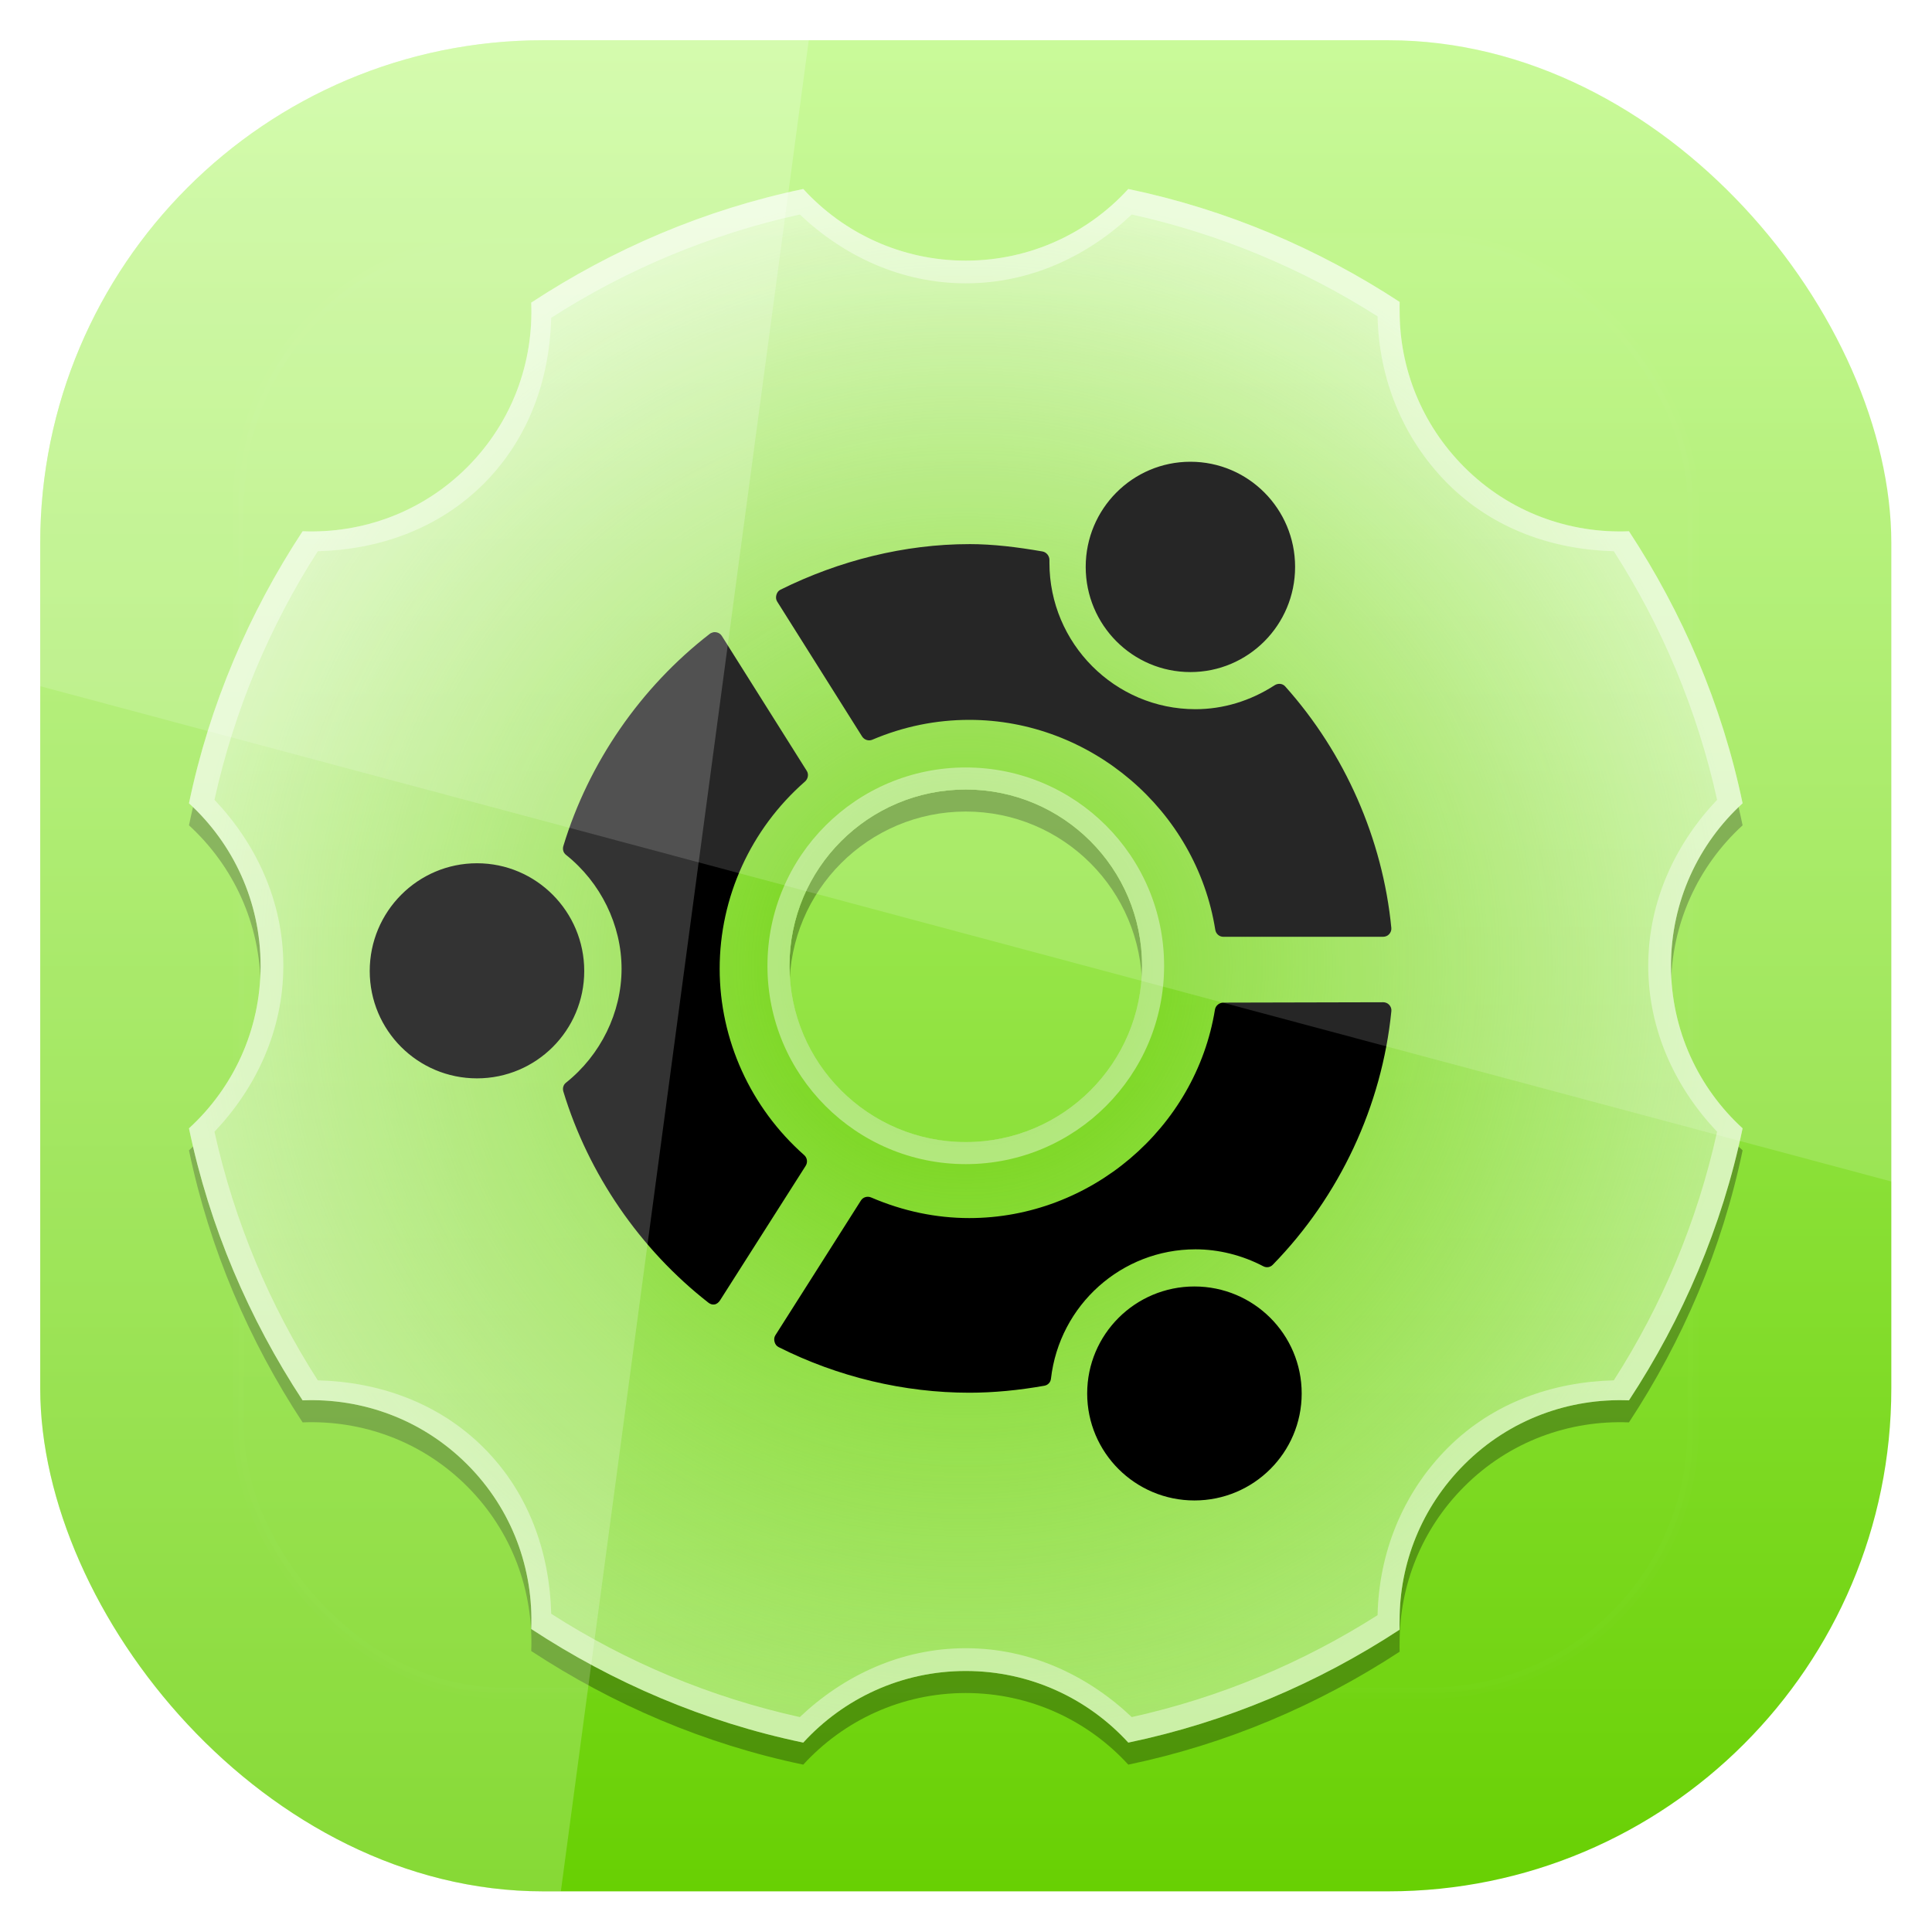 <svg height="96" width="96" xmlns="http://www.w3.org/2000/svg" xmlns:xlink="http://www.w3.org/1999/xlink" xmlns:sodipodi="http://sodipodi.sourceforge.net/DTD/sodipodi-0.dtd" xmlns:inkscape="http://www.inkscape.org/namespaces/inkscape">
 <defs>
  <linearGradient x2="0" y1="90" y2="5.988" gradientUnits="userSpaceOnUse" id="linearGradient3617">
   <stop stop-color="#68d003"/>
   <stop stop-color="#c0f988" offset="1"/>
  </linearGradient>
  <linearGradient x2="0" y1="20.221" y2="138.66" gradientUnits="userSpaceOnUse" id="linearGradient3613">
   <stop stop-color="#fff"/>
   <stop stop-color="#fff" stop-opacity="0" offset="1"/>
  </linearGradient>
  <clipPath id="clipPath3613">
   <use xlink:href="#SVGCleanerId_0"/>
  </clipPath>
  <filter x="-0.192" y="-0.192" height="1.384" color-interpolation-filters="sRGB" id="filter3794" width="1.384">
   <feGaussianBlur stdDeviation="5.28"/>
  </filter>
  <linearGradient x1="12.75" x2="83.25" gradientUnits="userSpaceOnUse" id="linearGradient3709" gradientTransform="matrix(0 -1 1 0 0 96)">
   <stop stop-color="#a8e66c"/>
   <stop stop-color="#dbfabd" offset="1"/>
  </linearGradient>
  <radialGradient cy="48" r="35.25" gradientUnits="userSpaceOnUse" id="radialGradient3773" cx="48">
   <stop stop-color="#6bd107"/>
   <stop stop-color="#6bd107" stop-opacity="0" offset="1"/>
  </radialGradient>
  <clipPath clipPathUnits="userSpaceOnUse" id="clipPath3068">
   <rect x="6" rx="22.826" y="6" height="84" width="84"/>
  </clipPath>
  <clipPath clipPathUnits="userSpaceOnUse" id="clipPath3009">
   <path d="m-2 956.36h-96v33.562l96 25.687v-59.25z"/>
  </clipPath>
  <rect x="6" rx="6" y="6" height="84" id="SVGCleanerId_0" width="84"/>
  <path d="m40.625 12.75c-4.479 0.933-8.645 2.727-12.344 5.156 0.108 2.695-0.851 5.414-2.906 7.469-2.055 2.055-4.773 3.014-7.469 2.906-2.429 3.699-4.223 7.865-5.156 12.344 1.998 1.828 3.25 4.453 3.25 7.375 0 2.922-1.252 5.547-3.25 7.375 0.933 4.479 2.727 8.645 5.156 12.344 2.695-0.108 5.414 0.851 7.469 2.906 2.055 2.055 3.014 4.773 2.906 7.469 3.699 2.429 7.865 4.223 12.344 5.156 1.828-1.998 4.453-3.25 7.375-3.25 2.922 0 5.547 1.252 7.375 3.25 4.464-0.93 8.622-2.708 12.312-5.125-0.006-0.144 0-0.293 0-0.438 0-2.559 0.985-5.11 2.938-7.062 2.055-2.055 4.773-3.014 7.469-2.906 2.43-3.699 4.224-7.865 5.157-12.344-1.998-1.828-3.25-4.453-3.25-7.375s1.252-5.547 3.25-7.375c-0.933-4.479-2.727-8.645-5.156-12.344-2.696 0.108-5.414-0.851-7.469-2.906-1.953-1.953-2.938-4.503-2.938-7.062 0-0.144-0.006-0.293 0-0.438-3.691-2.417-7.849-4.195-12.313-5.125-1.828 1.998-4.453 3.25-7.375 3.25s-5.547-1.252-7.375-3.25zm7.375 27.25c4.418 0 8 3.582 8 8s-3.582 8-8 8-8-3.582-8-8 3.582-8 8-8z" color="#000000" id="SVGCleanerId_1"/>
 </defs>
 <g transform="matrix(1 0 0 1 0 -956.36)">
  <g clip-path="url(#clipPath3068)" transform="matrix(1.095 0 0 1.095 -4.571 951.79)">
   <use xlink:href="#SVGCleanerId_0" fill="url(#linearGradient3617)"/>
   <rect x="15" stroke-width="0.5" rx="12" y="15" clip-path="url(#clipPath3613)" fill="url(#linearGradient3613)" stroke="#fff" height="66" filter="url(#filter3794)" opacity="0.1" width="66" stroke-linecap="round"/>
   <path d="m40.625 13.75c-4.479 0.933-8.645 2.727-12.344 5.156 0.108 2.695-0.851 5.414-2.906 7.469-2.055 2.055-4.773 3.014-7.469 2.906-2.429 3.699-4.223 7.865-5.156 12.344 1.998 1.828 3.25 4.453 3.25 7.375 0 2.922-1.252 5.547-3.25 7.375 0.933 4.479 2.727 8.645 5.156 12.344 2.695-0.108 5.414 0.851 7.469 2.906 2.055 2.055 3.014 4.773 2.906 7.469 3.699 2.429 7.865 4.223 12.344 5.156 1.828-1.998 4.453-3.25 7.375-3.25 2.922 0 5.547 1.252 7.375 3.25 4.464-0.93 8.622-2.708 12.312-5.125-0.006-0.144 0-0.293 0-0.438 0-2.559 0.985-5.11 2.938-7.062 2.055-2.055 4.773-3.014 7.469-2.906 2.43-3.699 4.224-7.865 5.157-12.344-1.998-1.828-3.25-4.453-3.25-7.375s1.252-5.547 3.25-7.375c-0.933-4.479-2.727-8.645-5.156-12.344-2.696 0.108-5.414-0.851-7.469-2.906-1.953-1.953-2.938-4.503-2.938-7.062 0-0.144-0.006-0.293 0-0.438-3.691-2.417-7.849-4.195-12.313-5.125-1.828 1.998-4.453 3.25-7.375 3.25s-5.547-1.252-7.375-3.25zm7.375 27.25c4.418 0 8 3.582 8 8s-3.582 8-8 8-8-3.582-8-8 3.582-8 8-8z" color="#000000" opacity="0.3"/>
   <use xlink:href="#SVGCleanerId_1" fill="url(#linearGradient3709)"/>
   <use xlink:href="#SVGCleanerId_1" fill="url(#radialGradient3773)"/>
   <path d="m58.193 25.127c-2.625 0-4.751 2.137-4.751 4.772s2.126 4.772 4.751 4.772 4.751-2.137 4.751-4.772-2.126-4.772-4.751-4.772zm-10.033 3.738c-2.93 0-5.9 0.743-8.571 2.069-0.095 0.047-0.154 0.131-0.183 0.234-0.029 0.102-0.023 0.21 0.033 0.3l3.854 6.123c0.098 0.156 0.296 0.222 0.465 0.15 1.426-0.606 2.906-0.901 4.402-0.901 5.501 0 10.3 4.094 11.162 9.527 0.029 0.182 0.182 0.317 0.365 0.317h7.242c0.106 0 0.211-0.038 0.282-0.117 0.071-0.079 0.11-0.178 0.1-0.284-0.391-4.031-2.106-7.934-4.817-10.962-0.122-0.137-0.327-0.15-0.482-0.05-1.093 0.709-2.333 1.085-3.588 1.085-3.66 0-6.627-2.987-6.628-6.641 0-0.002 0-0.127 0-0.133 0-0.182-0.136-0.352-0.316-0.384-1.144-0.199-2.255-0.334-3.322-0.334zm-11.628 4.004c-0.05 0.012-0.108 0.034-0.149 0.067-3.141 2.43-5.497 5.848-6.644 9.627-0.045 0.148-0.005 0.304 0.116 0.4 1.579 1.256 2.525 3.189 2.525 5.172 0 1.983-0.946 3.916-2.525 5.172-0.12 0.096-0.161 0.252-0.116 0.4 1.138 3.747 3.475 7.152 6.578 9.577 0.083 0.065 0.178 0.102 0.282 0.083 0.104-0.018 0.193-0.095 0.249-0.184l3.887-6.107c0.099-0.156 0.072-0.361-0.066-0.484-2.435-2.152-3.837-5.238-3.837-8.459 0-3.245 1.41-6.34 3.87-8.493 0.139-0.122 0.181-0.327 0.083-0.484l-3.854-6.123c-0.056-0.089-0.145-0.149-0.249-0.167-0.052-0.009-0.099-0.012-0.149 0zm-10.713 10.478c-2.687 0-4.867 2.192-4.867 4.889s2.18 4.872 4.867 4.872 4.867-2.175 4.867-4.872c0-2.697-2.18-4.889-4.867-4.889zm41.112 6.307-7.242 0.017c-0.183 0-0.353 0.136-0.382 0.317-0.874 5.392-5.66 9.46-11.146 9.46-1.513 0-3.009-0.314-4.452-0.934-0.169-0.072-0.366-0.021-0.465 0.133l-3.887 6.123c-0.057 0.09-0.061 0.198-0.033 0.3 0.028 0.102 0.088 0.186 0.183 0.234 2.692 1.354 5.691 2.069 8.654 2.069 1.099 0 2.247-0.111 3.405-0.317 0.163-0.029 0.28-0.153 0.299-0.317 0.386-3.349 3.206-5.873 6.561-5.873 1.04 0 2.111 0.264 3.073 0.768 0.146 0.077 0.316 0.052 0.432-0.067 3.034-3.108 4.952-7.205 5.382-11.513 0.011-0.106-0.028-0.205-0.1-0.284-0.071-0.079-0.177-0.117-0.282-0.117zm-8.555 12.898c-2.687 0-4.867 2.173-4.867 4.855 0 2.683 2.18 4.855 4.867 4.855s4.867-2.173 4.867-4.855c0-2.683-2.18-4.855-4.867-4.855z"/>
   <path d="m40.625 12.75c-4.479 0.933-8.645 2.727-12.344 5.156 0.108 2.695-0.851 5.414-2.906 7.469-2.055 2.055-4.773 3.014-7.469 2.906-2.429 3.699-4.223 7.865-5.156 12.344 1.998 1.828 3.25 4.453 3.25 7.375 0 2.922-1.252 5.547-3.25 7.375 0.933 4.479 2.727 8.645 5.156 12.344 2.695-0.108 5.414 0.851 7.469 2.906 2.055 2.055 3.014 4.773 2.906 7.469 3.699 2.429 7.865 4.223 12.344 5.156 1.828-1.998 4.453-3.25 7.375-3.25 2.922 0 5.547 1.252 7.375 3.25 4.464-0.93 8.622-2.708 12.312-5.125-0.006-0.144 0-0.293 0-0.438 0-2.559 0.985-5.11 2.938-7.062 2.055-2.055 4.773-3.014 7.469-2.906 2.43-3.699 4.224-7.865 5.157-12.344-1.998-1.828-3.25-4.453-3.25-7.375s1.252-5.547 3.25-7.375c-0.933-4.479-2.727-8.645-5.156-12.344-2.696 0.108-5.414-0.851-7.469-2.906-1.953-1.953-2.938-4.503-2.938-7.062 0-0.144-0.006-0.293 0-0.438-3.691-2.417-7.849-4.195-12.313-5.125-1.828 1.998-4.453 3.25-7.375 3.25s-5.547-1.252-7.375-3.25zm-0.156 1.156c1.978 1.877 4.593 3.125 7.531 3.125s5.553-1.248 7.531-3.125c4.021 0.887 7.782 2.48 11.156 4.625 0.055 2.752 1.095 5.501 3.188 7.594 2.078 2.078 4.805 2.993 7.531 3.062 2.184 3.405 3.79 7.215 4.688 11.281-1.877 1.978-3.125 4.593-3.125 7.531s1.248 5.553 3.125 7.531c-0.898 4.066-2.504 7.876-4.688 11.281-2.726 0.07-5.453 0.984-7.531 3.062-2.093 2.093-3.132 4.842-3.188 7.594-3.374 2.145-7.136 3.738-11.156 4.625-1.978-1.877-4.593-3.125-7.531-3.125s-5.553 1.248-7.531 3.125c-4.066-0.898-7.876-2.504-11.281-4.688-0.07-2.726-0.984-5.453-3.062-7.531s-4.805-2.993-7.531-3.062c-2.184-3.405-3.79-7.215-4.688-11.281 1.877-1.978 3.125-4.593 3.125-7.531s-1.248-5.553-3.125-7.531c0.898-4.066 2.504-7.876 4.688-11.281 2.726-0.07 5.453-0.984 7.531-3.062s2.993-4.805 3.062-7.531c3.405-2.184 7.215-3.79 11.281-4.688zm7.531 25.094c-4.971 0-9 4.029-9 9s4.029 9 9 9 9-4.029 9-9-4.029-9-9-9zm0 1c4.418 0 8 3.582 8 8s-3.582 8-8 8-8-3.582-8-8 3.582-8 8-8z" fill="#fff" color="#000000" opacity="0.4"/>
   <path d="m12 6c-3.324 0-6 2.676-6 6v72c0 3.324 2.676 6 6 6h17.625l11.25-84h-28.875z" fill="#fff" opacity="0.2"/>
  </g>
  <rect x="-96" rx="25" y="958.36" clip-path="url(#clipPath3009)" fill="#fff" height="92" opacity="0.15" width="92" transform="matrix(1 0 0 1 98 0)"/>
 </g>
</svg>
